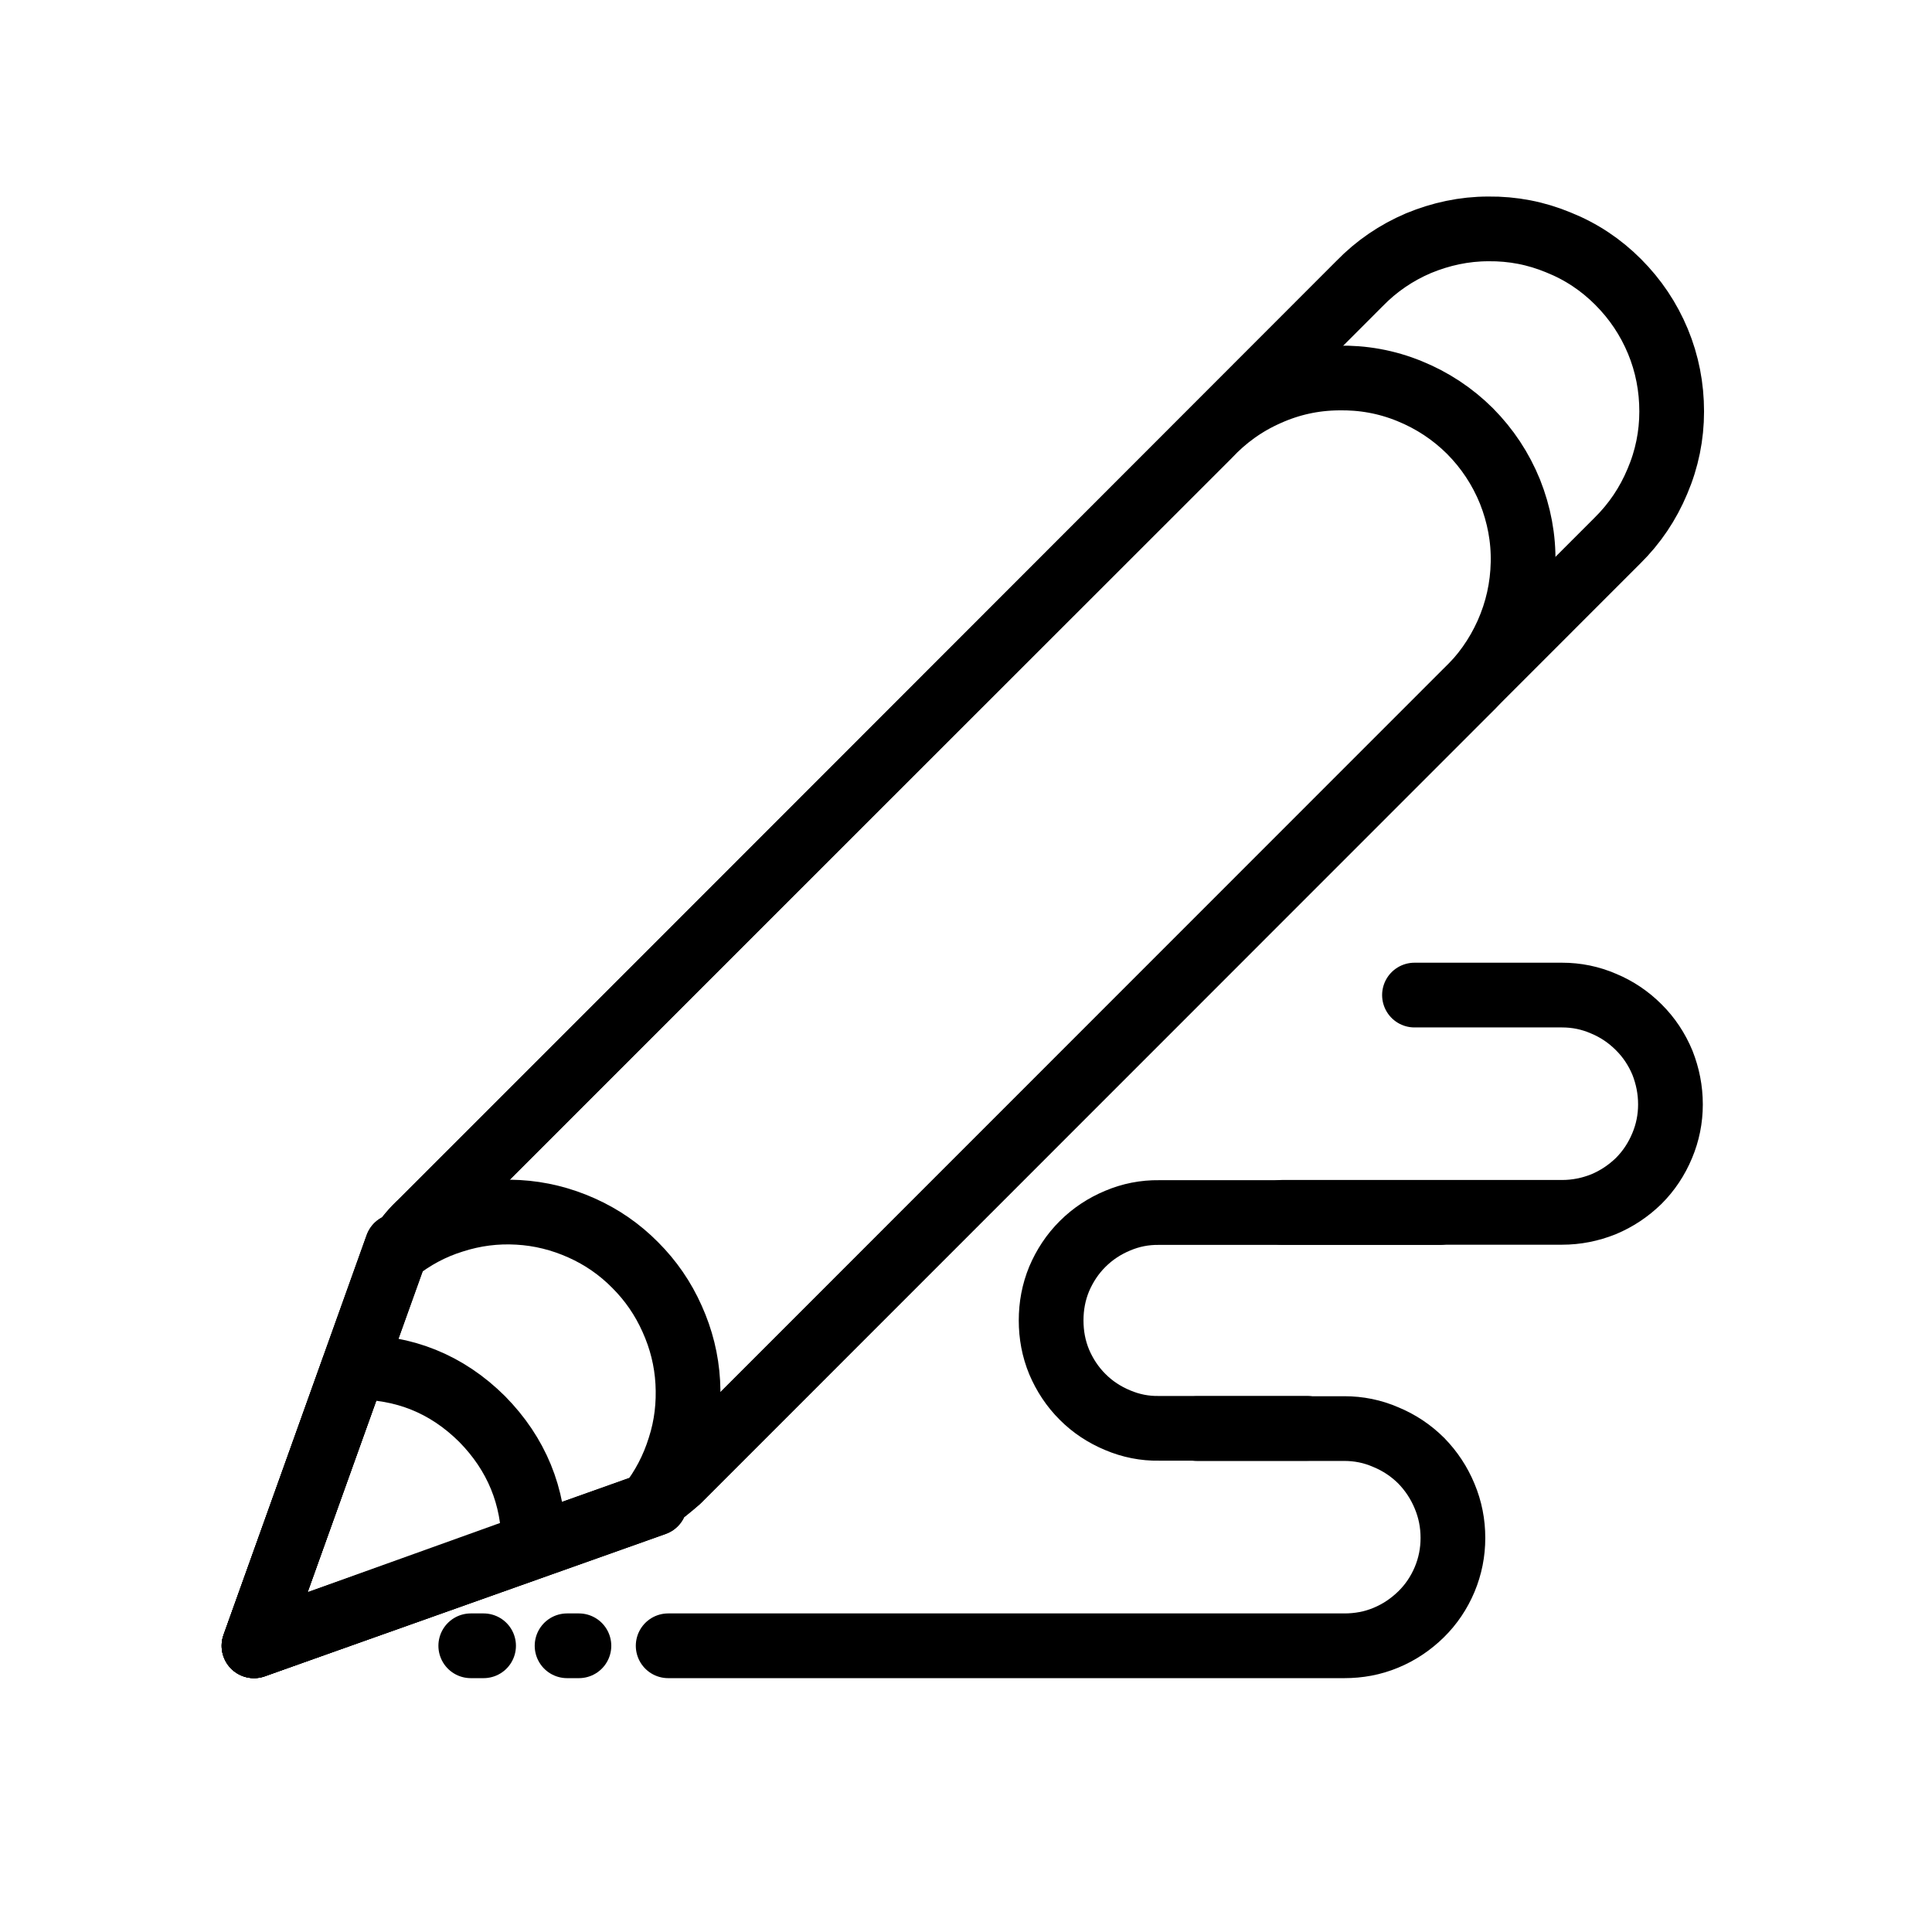 <?xml version="1.0" encoding="UTF-8"?>
<svg xmlns="http://www.w3.org/2000/svg" xmlns:xlink="http://www.w3.org/1999/xlink" width="30pt" height="30pt" viewBox="0 0 30 30" version="1.2">
<defs>
<clipPath id="clip1">
  <path d="M 3.387 3 L 26.613 3 L 26.613 26.129 L 3.387 26.129 Z M 3.387 3 "/>
</clipPath>
<clipPath id="clip2">
  <path d="M 3.387 5 L 25 5 L 25 26.129 L 3.387 26.129 Z M 3.387 5 "/>
</clipPath>
<clipPath id="clip3">
  <path d="M 3.387 18 L 12 18 L 12 26.129 L 3.387 26.129 Z M 3.387 18 "/>
</clipPath>
<clipPath id="clip4">
  <path d="M 3.387 20 L 9 20 L 9 26.129 L 3.387 26.129 Z M 3.387 20 "/>
</clipPath>
<clipPath id="clip5">
  <path d="M 9 21 L 24 21 L 24 26.129 L 9 26.129 Z M 9 21 "/>
</clipPath>
<clipPath id="clip6">
  <path d="M 19 14 L 26.613 14 L 26.613 20 L 19 20 Z M 19 14 "/>
</clipPath>
<clipPath id="clip7">
  <path d="M 6 25 L 9 25 L 9 26.129 L 6 26.129 Z M 6 25 "/>
</clipPath>
<clipPath id="clip8">
  <path d="M 8 25 L 10 25 L 10 26.129 L 8 26.129 Z M 8 25 "/>
</clipPath>
</defs>
<g id="surface1">
<g clip-path="url(#clip1)" clip-rule="nonzero">
<path style="fill:none;stroke-width:1;stroke-linecap:round;stroke-linejoin:round;stroke:rgb(0%,0%,0%);stroke-opacity:1;stroke-miterlimit:4;" d="M 18.134 1.895 L 3.639 16.402 C 3.518 16.511 3.417 16.631 3.332 16.763 L 3.266 16.763 L 1.055 22.94 L 7.248 20.741 L 7.248 20.672 C 7.372 20.578 7.493 20.481 7.609 20.38 L 22.12 5.865 C 22.388 5.601 22.594 5.294 22.738 4.949 C 22.886 4.603 22.959 4.241 22.959 3.869 C 22.959 3.492 22.889 3.13 22.746 2.785 C 22.602 2.439 22.396 2.132 22.132 1.868 C 21.868 1.603 21.561 1.398 21.211 1.258 C 20.865 1.114 20.504 1.044 20.127 1.048 C 19.754 1.048 19.393 1.126 19.047 1.269 C 18.701 1.417 18.398 1.623 18.134 1.895 Z M 18.134 1.895 " transform="matrix(1.005,0,0,1.005,2.884,2.501)"/>
</g>
<g clip-path="url(#clip2)" clip-rule="nonzero">
<path style="fill:none;stroke-width:1;stroke-linecap:round;stroke-linejoin:round;stroke:rgb(0%,0%,0%);stroke-opacity:1;stroke-miterlimit:4;" d="M 15.799 4.245 L 3.635 16.402 C 3.518 16.511 3.417 16.631 3.332 16.763 L 3.266 16.763 L 1.055 22.94 L 7.248 20.741 L 7.248 20.672 C 7.372 20.578 7.493 20.481 7.609 20.38 L 19.77 8.216 C 20.046 7.956 20.263 7.649 20.418 7.303 C 20.574 6.953 20.655 6.588 20.663 6.207 C 20.671 5.827 20.601 5.461 20.461 5.108 C 20.317 4.754 20.112 4.444 19.843 4.172 C 19.572 3.903 19.261 3.698 18.907 3.554 C 18.554 3.41 18.188 3.344 17.804 3.352 C 17.423 3.356 17.058 3.437 16.712 3.593 C 16.362 3.748 16.059 3.966 15.799 4.245 Z M 15.799 4.245 " transform="matrix(1.005,0,0,1.005,2.884,2.501)"/>
</g>
<g clip-path="url(#clip3)" clip-rule="nonzero">
<path style="fill:none;stroke-width:1;stroke-linecap:round;stroke-linejoin:round;stroke:rgb(0%,0%,0%);stroke-opacity:1;stroke-miterlimit:4;" d="M 1.055 22.94 L 7.166 20.765 C 7.376 20.497 7.532 20.198 7.633 19.871 C 7.738 19.545 7.776 19.211 7.757 18.869 C 7.738 18.527 7.656 18.201 7.516 17.89 C 7.376 17.575 7.186 17.299 6.945 17.058 C 6.704 16.814 6.428 16.623 6.114 16.483 C 5.803 16.344 5.476 16.262 5.135 16.243 C 4.793 16.223 4.459 16.266 4.132 16.371 C 3.806 16.472 3.511 16.631 3.242 16.845 Z M 1.055 22.94 " transform="matrix(1.005,0,0,1.005,2.884,2.501)"/>
</g>
<g clip-path="url(#clip4)" clip-rule="nonzero">
<path style="fill:none;stroke-width:1;stroke-linecap:round;stroke-linejoin:round;stroke:rgb(0%,0%,0%);stroke-opacity:1;stroke-miterlimit:4;" d="M 4.579 19.436 C 4.031 18.892 3.371 18.628 2.598 18.636 L 1.055 22.94 L 5.379 21.386 C 5.379 20.629 5.111 19.976 4.579 19.436 Z M 4.579 19.436 " transform="matrix(1.005,0,0,1.005,2.884,2.501)"/>
</g>
<g clip-path="url(#clip5)" clip-rule="nonzero">
<path style="fill:none;stroke-width:1;stroke-linecap:round;stroke-linejoin:round;stroke:rgb(0%,0%,0%);stroke-opacity:1;stroke-miterlimit:4;" d="M 15.628 19.584 L 17.901 19.584 C 18.122 19.584 18.336 19.626 18.542 19.716 C 18.748 19.801 18.93 19.922 19.09 20.081 C 19.245 20.24 19.366 20.423 19.451 20.629 C 19.537 20.835 19.579 21.048 19.579 21.274 C 19.579 21.495 19.537 21.709 19.451 21.915 C 19.366 22.117 19.245 22.299 19.086 22.455 C 18.927 22.61 18.748 22.731 18.542 22.816 C 18.336 22.902 18.122 22.94 17.901 22.94 L 7.454 22.94 " transform="matrix(1.005,0,0,1.005,2.884,2.501)"/>
</g>
<path style="fill:none;stroke-width:1;stroke-linecap:round;stroke-linejoin:round;stroke:rgb(0%,0%,0%);stroke-opacity:1;stroke-miterlimit:4;" d="M 17.322 19.58 L 15.038 19.58 C 14.816 19.584 14.603 19.541 14.4 19.455 C 14.195 19.37 14.012 19.25 13.857 19.094 C 13.701 18.939 13.581 18.756 13.495 18.554 C 13.41 18.348 13.371 18.135 13.371 17.913 C 13.371 17.692 13.41 17.478 13.495 17.272 C 13.581 17.07 13.701 16.887 13.857 16.732 C 14.012 16.577 14.195 16.456 14.4 16.371 C 14.603 16.285 14.816 16.243 15.038 16.246 L 19.373 16.246 " transform="matrix(1.005,0,0,1.005,2.884,2.501)"/>
<g clip-path="url(#clip6)" clip-rule="nonzero">
<path style="fill:none;stroke-width:1;stroke-linecap:round;stroke-linejoin:round;stroke:rgb(0%,0%,0%);stroke-opacity:1;stroke-miterlimit:4;" d="M 18.985 12.886 L 21.265 12.886 C 21.487 12.886 21.701 12.929 21.906 13.018 C 22.112 13.103 22.295 13.228 22.45 13.383 C 22.61 13.542 22.73 13.725 22.816 13.931 C 22.897 14.137 22.94 14.35 22.94 14.576 C 22.94 14.797 22.897 15.011 22.812 15.213 C 22.726 15.419 22.606 15.601 22.45 15.757 C 22.291 15.912 22.109 16.033 21.906 16.118 C 21.701 16.2 21.487 16.243 21.265 16.243 L 16.937 16.243 " transform="matrix(1.005,0,0,1.005,2.884,2.501)"/>
</g>
<g clip-path="url(#clip7)" clip-rule="nonzero">
<path style="fill:none;stroke-width:1;stroke-linecap:round;stroke-linejoin:round;stroke:rgb(0%,0%,0%);stroke-opacity:1;stroke-miterlimit:4;" d="M 4.404 22.94 L 4.602 22.94 " transform="matrix(1.005,0,0,1.005,2.884,2.501)"/>
</g>
<g clip-path="url(#clip8)" clip-rule="nonzero">
<path style="fill:none;stroke-width:1;stroke-linecap:round;stroke-linejoin:round;stroke:rgb(0%,0%,0%);stroke-opacity:1;stroke-miterlimit:4;" d="M 5.892 22.94 L 6.075 22.94 " transform="matrix(1.005,0,0,1.005,2.884,2.501)"/>
</g>
</g>
</svg>
